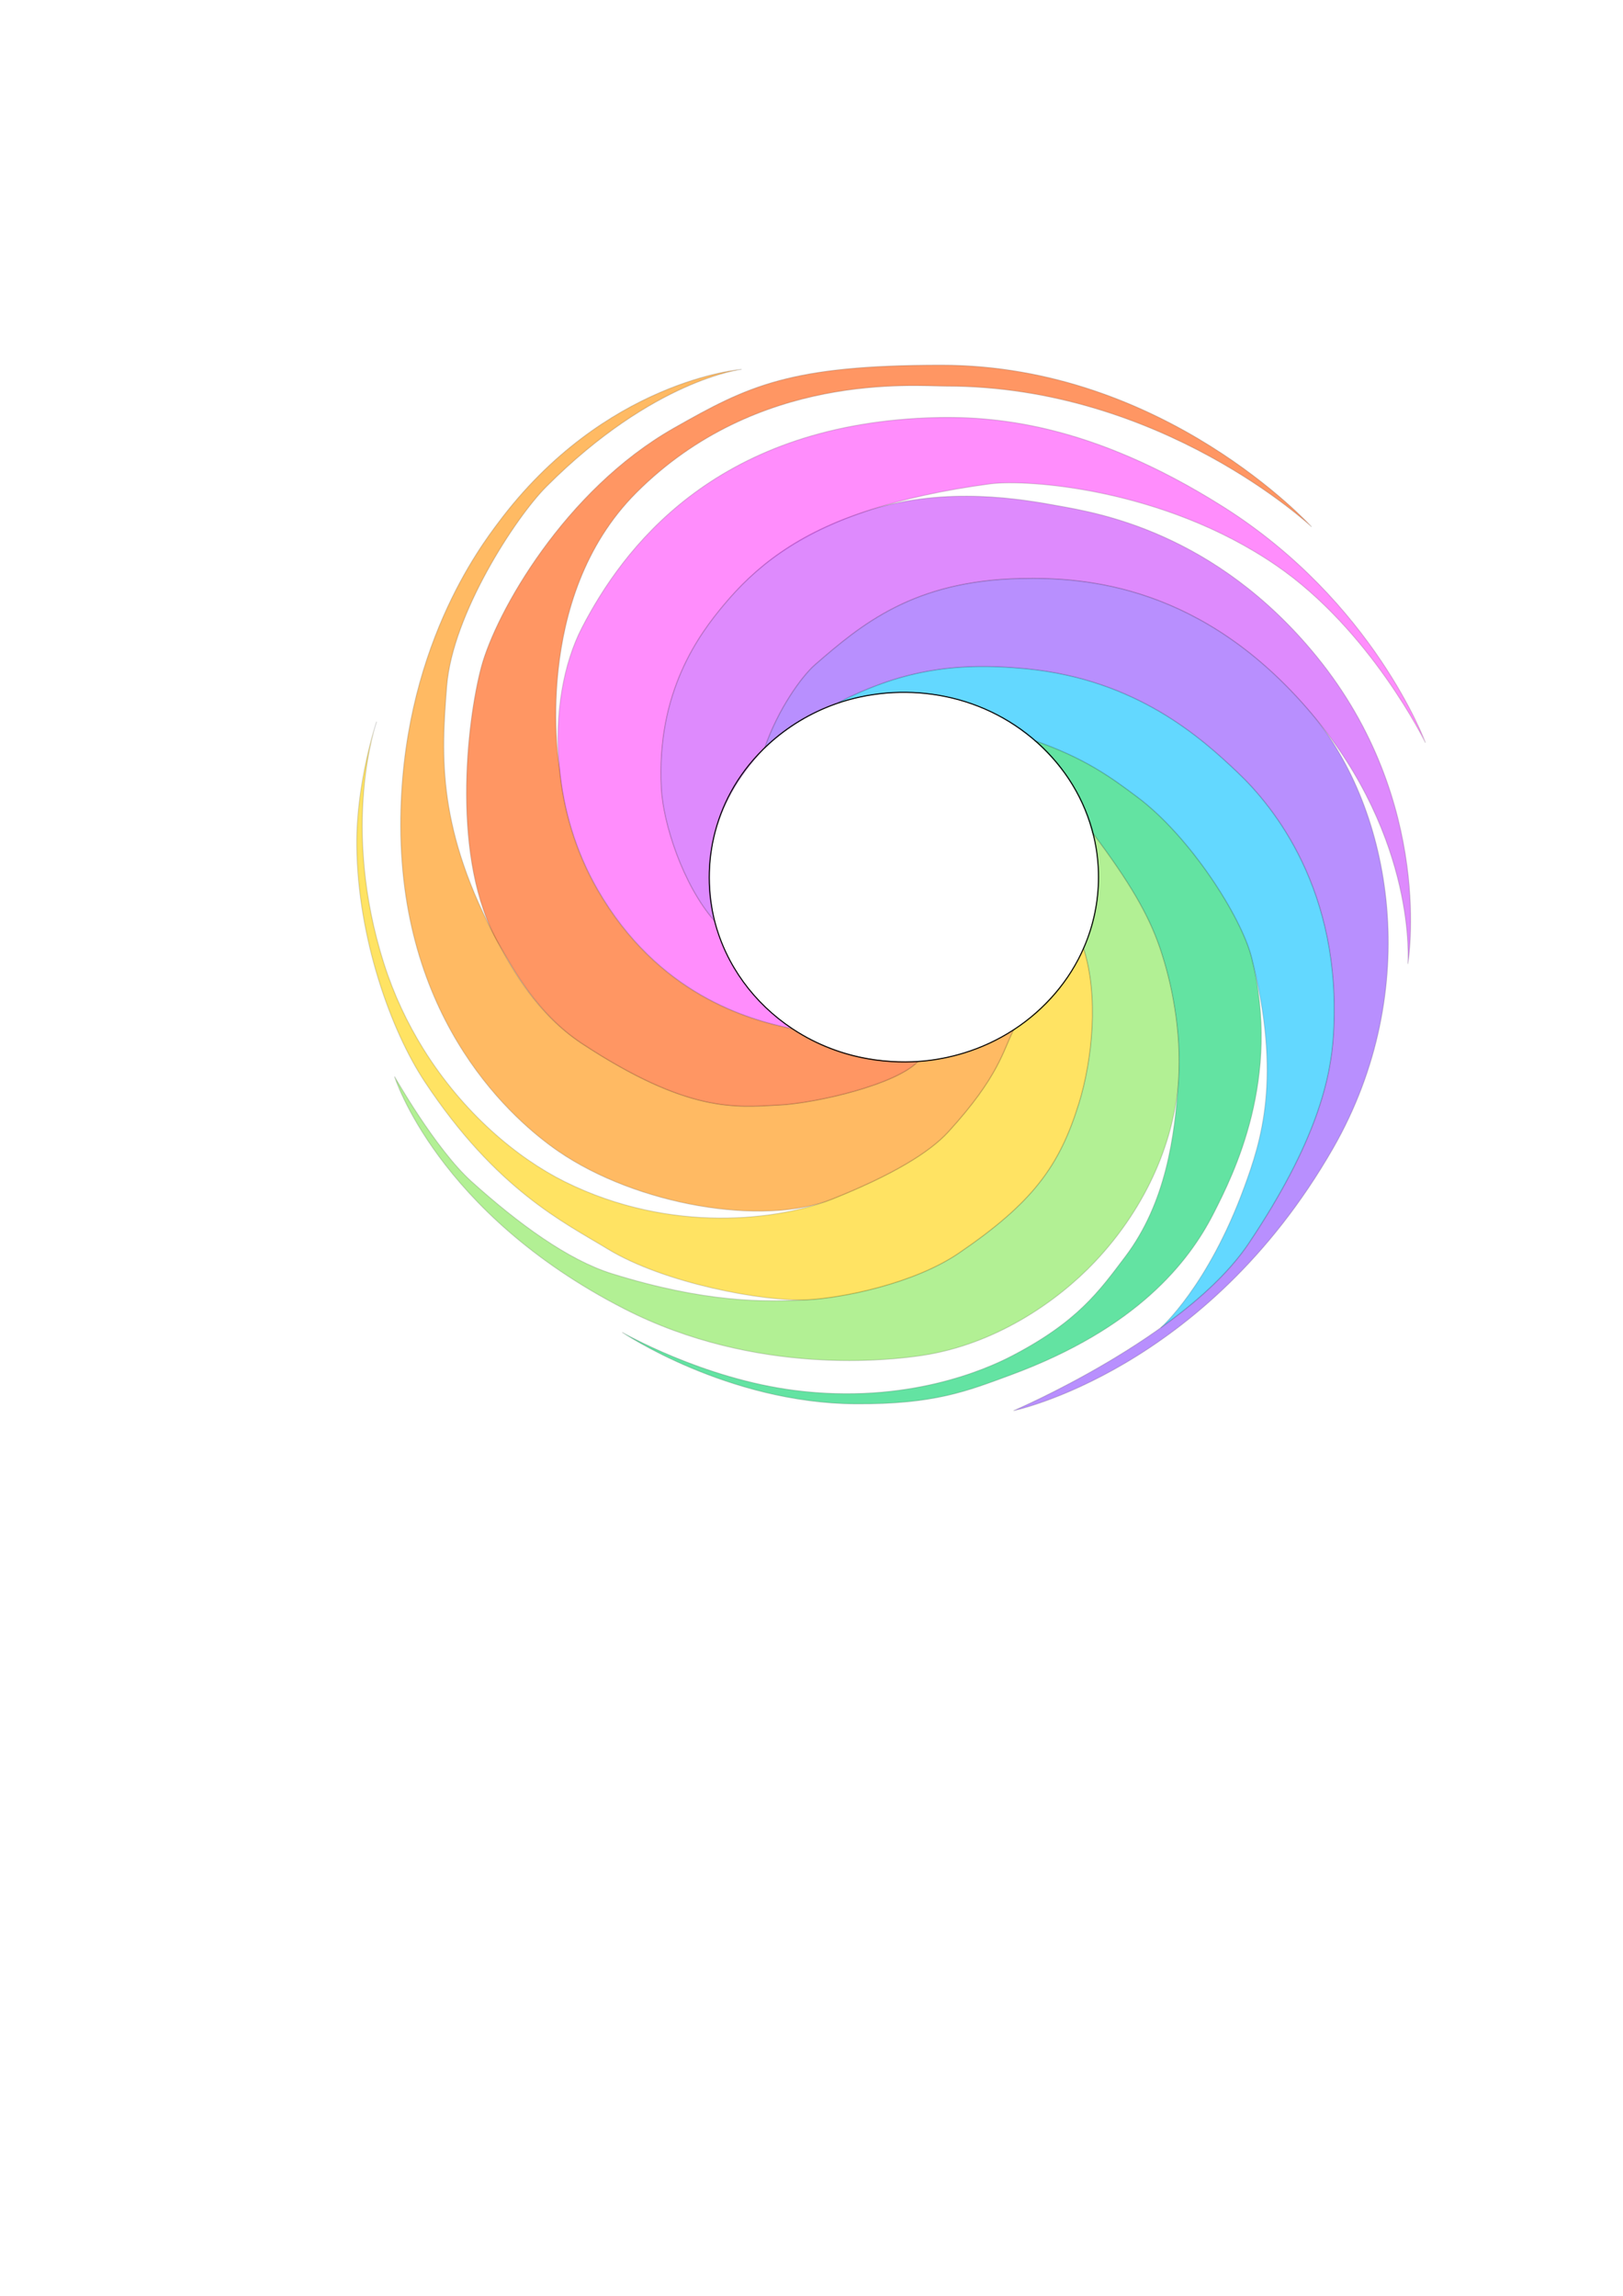 <?xml version="1.0" encoding="UTF-8" standalone="no"?>
<!-- Created with Inkscape (http://www.inkscape.org/) -->

<svg
   width="210mm"
   height="297mm"
   viewBox="0 0 210 297"
   version="1.1"
   id="svg1"
   xml:space="preserve"
   inkscape:version="1.3 (0e150ed6c4, 2023-07-21)"
   sodipodi:docname="icon-inkscape.svg"
   xmlns:inkscape="http://www.inkscape.org/namespaces/inkscape"
   xmlns:sodipodi="http://sodipodi.sourceforge.net/DTD/sodipodi-0.dtd"
   xmlns="http://www.w3.org/2000/svg"
   xmlns:svg="http://www.w3.org/2000/svg"><sodipodi:namedview
     id="namedview1"
     pagecolor="#ffffff"
     bordercolor="#000000"
     borderopacity="0.25"
     inkscape:showpageshadow="2"
     inkscape:pageopacity="0.0"
     inkscape:pagecheckerboard="0"
     inkscape:deskcolor="#d1d1d1"
     inkscape:document-units="mm"
     inkscape:zoom="1.5714646"
     inkscape:cx="494.44319"
     inkscape:cy="351.26466"
     inkscape:window-width="3840"
     inkscape:window-height="2036"
     inkscape:window-x="-12"
     inkscape:window-y="-12"
     inkscape:window-maximized="1"
     inkscape:current-layer="layer4" /><defs
     id="defs1" /><g
     inkscape:groupmode="layer"
     id="layer4"
     inkscape:label="Paths"><path
       id="path10315"
       style="opacity:0.611;fill:#ff46fb;stroke:#000000;stroke-width:0.134;stroke-opacity:0.223;fill-opacity:1"
       d="m 119.97,54.048 c -27.709,1.111 -39.425,17.035 -44.652,27.112 -2.416,4.658 -3.596,11.192 -2.959,18.082 0.49,5.295 2.054,10.8 4.955,15.826 7.805,13.519 19.359,16.823 25.197,18.01 -4.937,-3.281 -8.577,-8.199 -10.046,-13.924 -4.141,-4.736 -6.648,-12.673 -6.889,-17.147 -0.673,-12.511 4.916,-19.957 8.076,-23.741 3.942,-4.72 9.342,-9.168 19.086,-12.339 4.223,-1.375 9.262,-2.51 15.352,-3.324 4.718,-0.63 22.411,0.549 36.989,10.515 12.272,8.389 19.354,22.957 19.354,22.957 0,0 -6.675,-18.234 -26.202,-30.543 C 141.038,54.694 128.465,53.707 119.97,54.048 Z"
       sodipodi:nodetypes="ssssccssssscss"
       inkscape:label="9" /><path
       id="path10316"
       style="opacity:0.611;fill:#ca41fc;stroke:#000000;stroke-width:0.134;stroke-opacity:0.223;fill-opacity:1"
       d="m 132.05,74.841 c -13.819,0.311 -20.526,5.881 -26.594,11.159 -1.696,1.476 -4.781,5.721 -6.522,10.794 -7.298,7.727 -7.918,15.324 -6.469,22.359 -4.141,-4.736 -6.648,-12.673 -6.889,-17.147 -0.673,-12.511 4.916,-19.957 8.076,-23.741 3.942,-4.72 9.297,-9.311 19.086,-12.339 9.803,-3.033 19.448,-1.373 24.36,-0.461 4.68,0.869 20.092,3.257 33.285,19.481 15.378,18.91 11.778,39.752 11.778,39.752 0,0 1.291,-16.079 -12.438,-32.353 -14.004,-16.6 -29.172,-17.695 -37.672,-17.503 z"
       sodipodi:nodetypes="ssccssssscss"
       inkscape:label="8" /><path
       id="path10317"
       style="opacity:0.611;fill:#8b48fe;stroke:#000000;stroke-width:0.134;stroke-opacity:0.223;fill-opacity:1"
       d="m 132.05,74.841 c -13.819,0.311 -20.526,5.881 -26.594,11.159 -1.696,1.476 -4.781,5.721 -6.522,10.794 2.356,-2.161 4.988,-4.137 9.425,-5.857 7.882,-3.998 14.658,-5.368 24.44,-4.415 14.369,1.4 22.731,9.045 27.336,13.408 4.591,4.351 13.537,15.236 12.401,33.898 -0.345,5.674 -2.16,13.872 -10.963,27.013 -8.127,12.132 -30.427,21.655 -30.427,21.655 0,0 24.843,-5.163 41.342,-33.937 11.789,-20.561 7.655,-43.865 -2.765,-56.216 -14.004,-16.6 -29.172,-17.695 -37.672,-17.503 z"
       sodipodi:nodetypes="ssccsssscsss"
       inkscape:label="7" /><path
       id="path10318"
       style="opacity:0.611;fill:#00c0ff;stroke:#000000;stroke-width:0.134;stroke-opacity:0.223;fill-opacity:1"
       d="m 147.17,103.131 c -3.388,-2.537 -6.722,-5.01 -13.324,-7.319 -9.847,-8.382 -20.504,-6.384 -25.487,-4.875 7.882,-3.998 14.658,-5.368 24.44,-4.415 14.369,1.4 22.731,9.045 27.336,13.408 4.591,4.351 13.537,15.236 12.401,33.898 -0.345,5.674 -2.16,13.872 -10.963,27.013 -2.685,4.009 -6.918,7.733 -11.383,10.922 0,0 6.107,-5.346 10.809,-18.204 2.143,-5.86 4.914,-14.067 0.925,-29.727 -1.34,-5.26 -7.949,-15.607 -14.754,-20.703 z"
       sodipodi:nodetypes="sccsssscsss"
       inkscape:label="6" /><path
       id="path10319"
       style="opacity:0.611;fill:#00d267;stroke:#000000;stroke-width:0.134;stroke-opacity:0.223;fill-opacity:1"
       d="m 147.17,103.131 c -3.388,-2.537 -6.722,-5.01 -13.324,-7.319 2.922,2.631 6.015,6.236 7.461,11.852 4.863,6.46 7.279,10.639 8.737,14.865 1.576,4.57 2.845,10.864 2.441,17.195 -0.469,7.357 -1.666,15.911 -6.884,22.829 -3.423,4.538 -6.187,8.434 -14.664,12.848 -3.389,1.765 -13.583,6.282 -28.006,4.476 -11.979,-1.5 -22.418,-7.517 -22.418,-7.517 0,0 13.577,9.16 30.177,9.262 10.239,0.063 14.47,-1.671 20.034,-3.719 16.443,-6.055 23.127,-14.683 26.3,-20.91 2.546,-4.996 8.888,-17.498 4.9,-33.158 -1.34,-5.26 -7.949,-15.607 -14.754,-20.703 z"
       sodipodi:nodetypes="sccssssscsssss"
       inkscape:label="5" /><path
       id="path10320"
       style="opacity:0.611;fill:#81e650;stroke:#000000;stroke-width:0.134;stroke-opacity:0.223;fill-opacity:1"
       d="m 139.595,142.746 c 1.761,-5.692 2.579,-13.939 0.591,-20.088 3.03,-7.06 1.67,-13.408 1.121,-14.994 4.863,6.46 7.279,10.639 8.737,14.865 1.576,4.57 2.845,10.864 2.441,17.195 -0.469,7.357 -3.804,16.096 -10.813,23.514 -4.875,5.159 -12.914,10.726 -22.462,12.134 -3.78,0.557 -21.301,2.733 -38.453,-6.061 -24.263,-12.44 -29.71,-30.048 -29.71,-30.048 0,0 5.298,9.371 9.94,13.558 6.067,5.472 12.531,10.185 18.191,11.946 11.963,3.722 19.591,3.701 25.223,3.386 4.569,-0.256 13.864,-2.089 19.662,-6.044 9.552,-6.515 13.017,-11.241 15.53,-19.363 z"
       sodipodi:nodetypes="sccssssscsssss"
       inkscape:label="4" /><path
       id="path10321"
       style="opacity:0.611;fill:#ffd200;stroke:#000000;stroke-width:0.134;stroke-opacity:0.223;fill-opacity:1"
       d="m 139.595,142.746 c 1.761,-5.692 2.579,-13.939 0.591,-20.088 -1.452,3.557 -4.766,7.667 -9.019,10.543 -1.399,2.678 -1.859,5.984 -8.468,13.219 -2.478,2.712 -7.352,5.64 -15.076,8.721 -6.593,2.63 -20.683,4.613 -34.546,-2.271 -6.179,-3.069 -13.175,-8.923 -18.311,-17.196 -2.045,-3.294 -3.795,-6.971 -5.081,-11.008 C 43.982,106.767 48.727,93.368 48.727,93.368 c 0,0 -2.648,7.863 -2.569,16.026 0.116,11.978 4.446,23.965 8.79,30.533 9.31,14.074 18.124,18.259 23.636,21.626 7.333,4.48 20.228,6.852 25.819,6.6 4.571,-0.206 13.864,-2.089 19.662,-6.044 9.552,-6.515 13.017,-11.241 15.53,-19.363 z"
       sodipodi:nodetypes="sccssssscssssss"
       inkscape:label="3" /><path
       id="path10322"
       style="opacity:0.611;fill:#ff8e00;stroke:#000000;stroke-width:0.134;stroke-opacity:0.223;fill-opacity:1"
       d="m 100.704,142.963 c 4.961,-0.254 15.274,-2.662 18.084,-5.665 6.461,-0.515 10.266,-2.794 12.38,-4.096 -1.399,2.678 -1.859,5.984 -8.468,13.219 -2.478,2.712 -7.352,5.64 -15.076,8.721 -8.884,3.544 -25.217,0.776 -35.379,-6.2 C 66.683,145.124 51.912,132.51 51.84,106.899 51.776,84.17 62.371,70.425 64.448,67.639 78.226,49.161 95.958,47.778 95.958,47.778 c 0,0 -11.357,1.274 -25.245,15.163 -4.043,4.043 -12.162,16.565 -12.9,25.785 -0.738,9.22 -1.262,18.613 6.708,33.353 1.799,3.328 4.964,9.096 10.831,12.949 13.698,8.996 19.857,8.216 25.353,7.934 z"
       sodipodi:nodetypes="sccssssscszsss"
       inkscape:label="2" /><path
       id="path10323"
       style="opacity:0.611;fill:#ff5400;stroke:#000000;stroke-width:0.134;stroke-opacity:0.223;fill-opacity:1"
       d="m 102.58,133.112 c -5.838,-1.187 -17.455,-4.47 -25.26,-17.989 -2.901,-5.025 -4.444,-10.467 -4.934,-15.762 0,0 -3.728,-21.937 9.957,-35.623 C 98.02,48.061 118.203,49.961 122.451,49.961 c 27.871,0 47.252,18.19 47.252,18.19 0,0 -19.008,-20.923 -47.911,-20.923 -19.673,0 -25.015,2.711 -34.579,8.137 -14.171,8.04 -23.059,23.906 -24.938,30.921 -1.879,7.014 -3.981,25.009 2.246,35.795 1.892,3.277 4.964,9.096 10.831,12.949 13.698,8.996 19.857,8.216 25.353,7.934 4.961,-0.254 15.274,-2.662 18.084,-5.665 -2.772,0.057 -9.206,0.288 -16.207,-4.186 z"
       sodipodi:nodetypes="cscsscsssssscc"
       inkscape:label="1" /><path
       id="path10314"
       style="display:inline;opacity:1;fill:none;stroke:#000000;stroke-width:0.134;stroke-opacity:1"
       d="m 142.14,113.471 c 0,3.207 -0.665,6.267 -1.871,9.062 -1.871,4.334 -5.043,8.031 -9.055,10.652 -4.362,2.85 -8.739,3.801 -11.754,4.085 -3.496,0.329 -10.315,0.215 -16.948,-4.193 -4.937,-3.281 -8.577,-8.199 -10.046,-13.924 -1.819,-7.087 -0.309,-16.185 6.951,-22.861 2.468,-2.269 5.422,-4.064 8.701,-5.228 8.307,-2.95 18.673,-1.692 26.163,5.052 3.537,3.185 6.102,7.334 7.226,12.004 0.414,1.721 0.633,3.512 0.633,5.352"
       sodipodi:nodetypes="csssssssssc"
       inkscape:label="Circle" /></g></svg>
